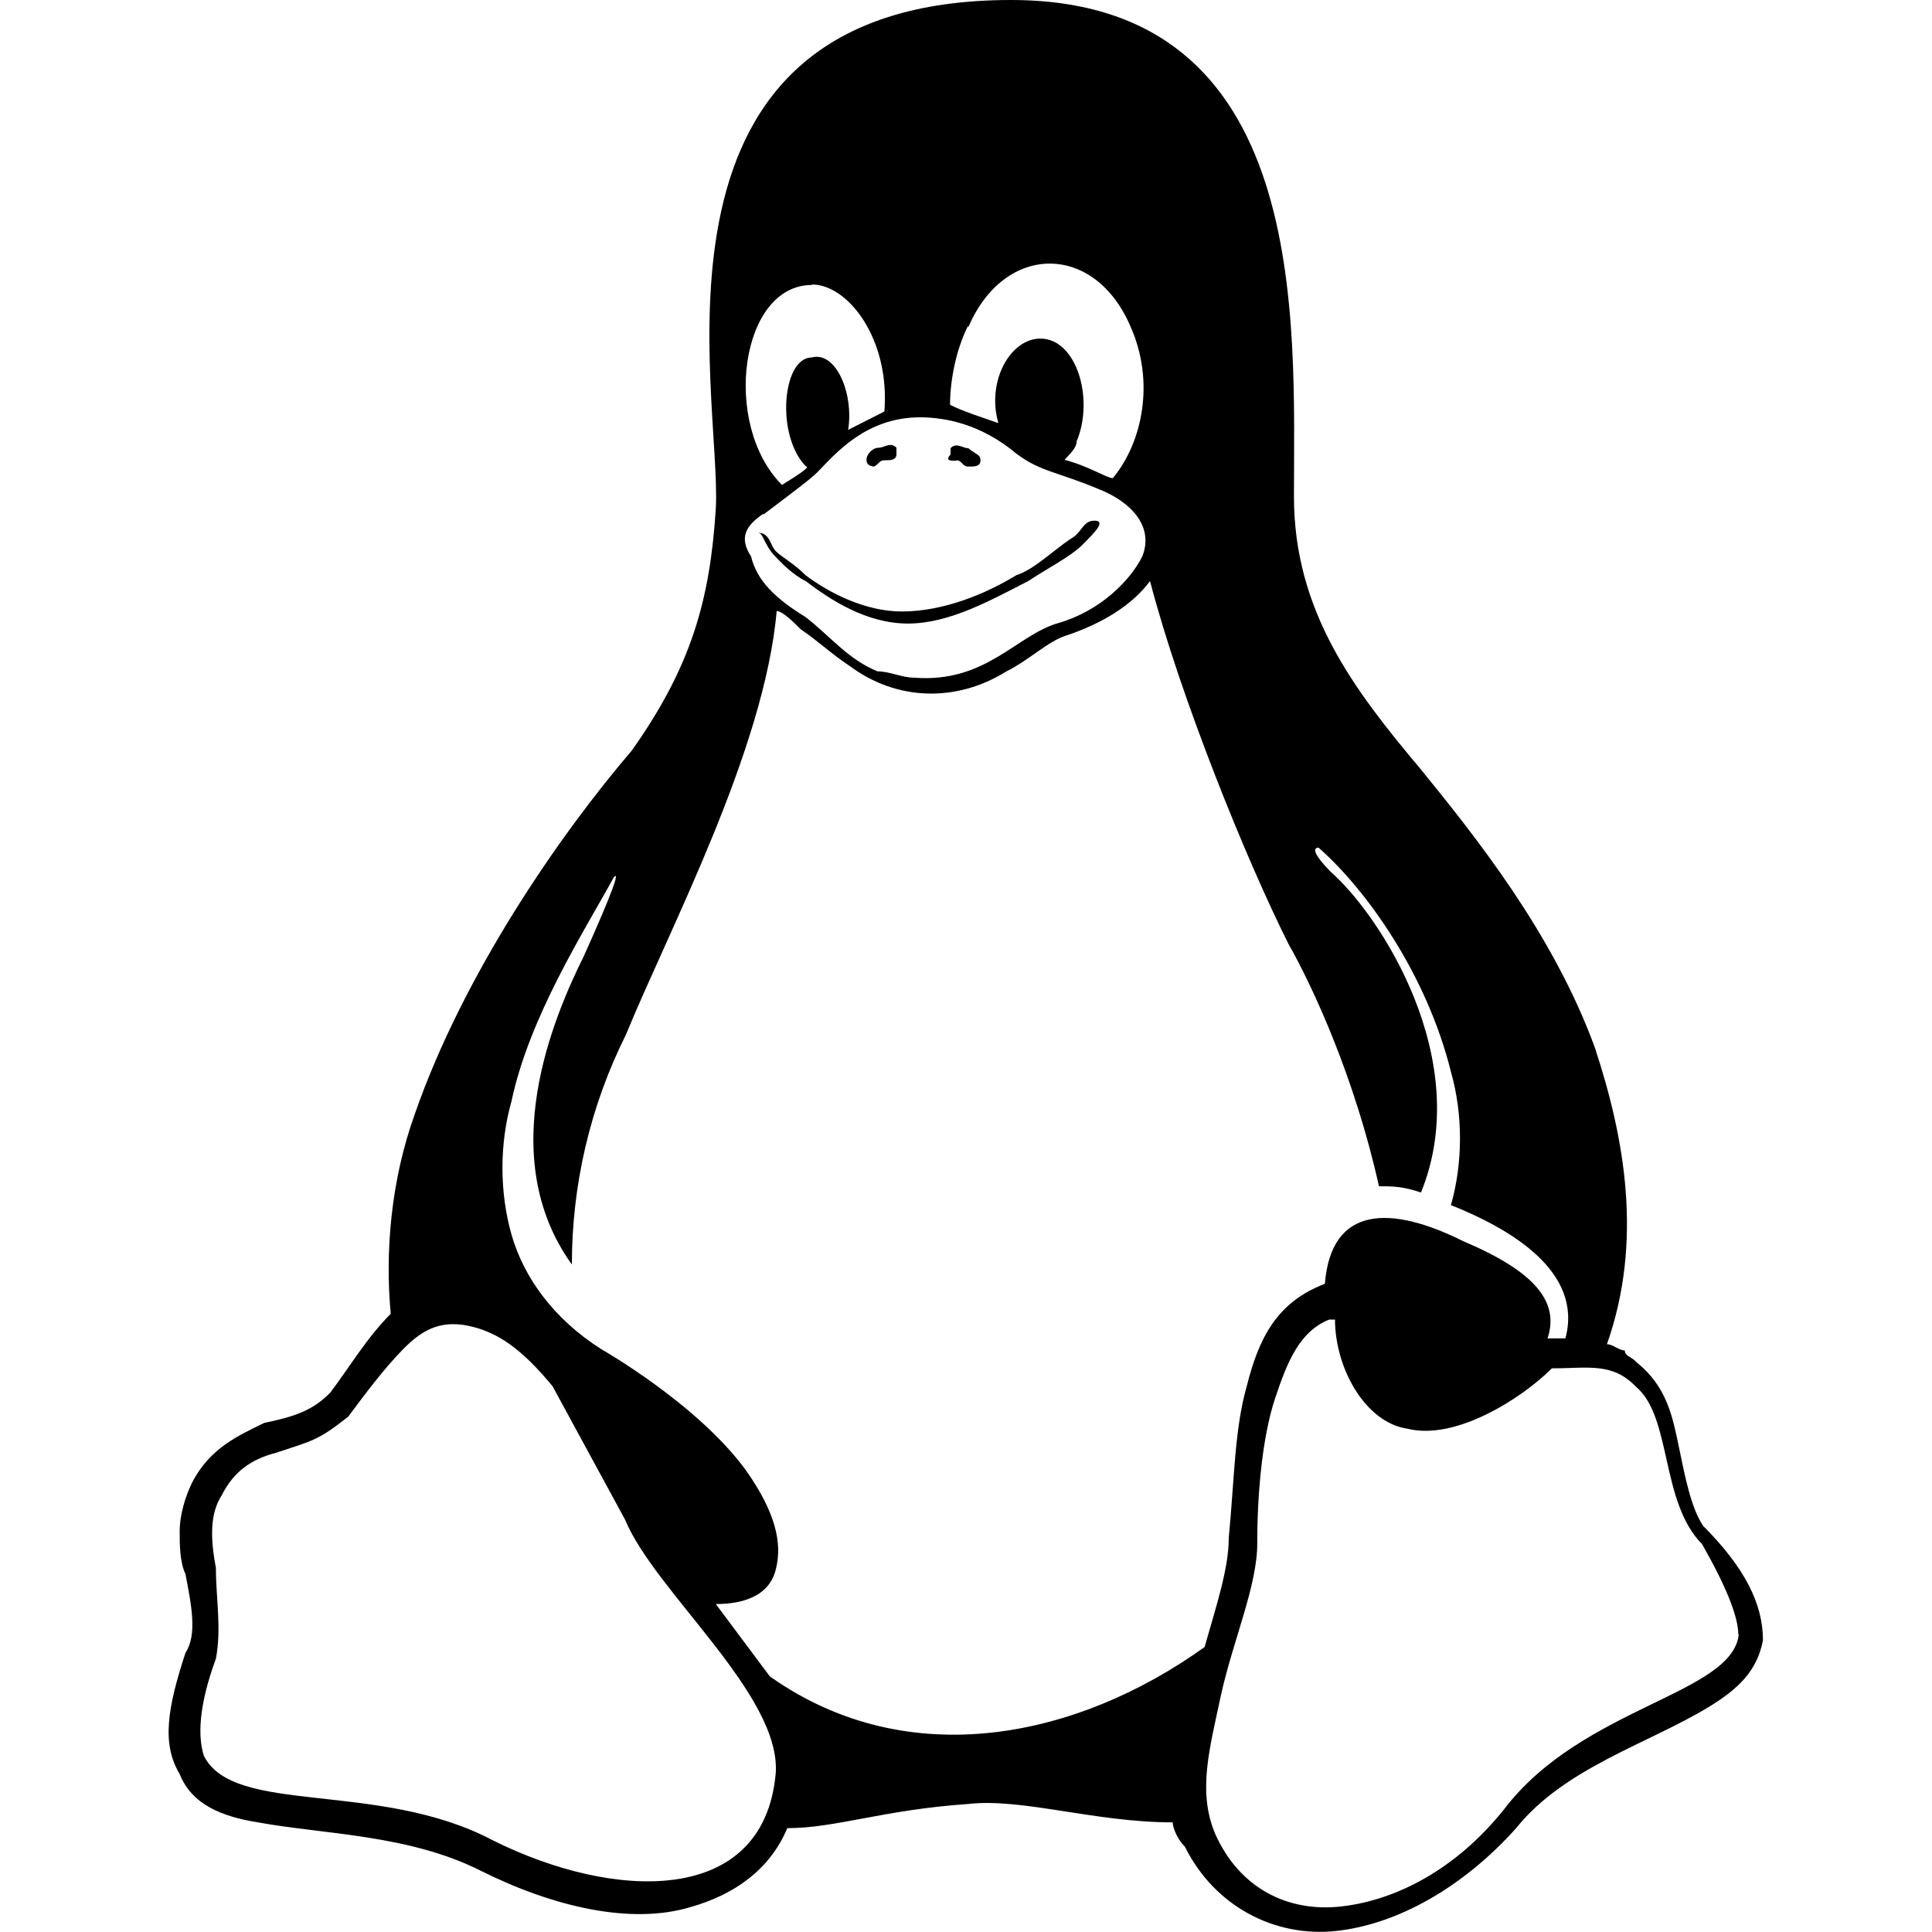 <?xml version="1.0" encoding="UTF-8"?>
<svg id="Capa_1" data-name="Capa 1" xmlns="http://www.w3.org/2000/svg" viewBox="0 0 40 40">
  <defs>
    <style>
      .cls-1 {
        fill: none;
      }
    </style>
  </defs>
  <rect class="cls-1" width="40" height="40"/>
  <path d="m19.8,9.53c.12,0,.12.13.25.13s.25,0,.25-.13-.12-.13-.25-.25c-.12,0-.25-.13-.37,0v.13c-.12.13,0,.13.12.13h0Zm-1.74.13c.12,0,.12-.13.25-.13s.25,0,.25-.13v-.13c-.12-.13-.25,0-.37,0s-.25.13-.25.25c0,.13.12.13.12.13Zm17.2,21.93c-.25-.38-.37-1-.5-1.63s-.25-1.25-.87-1.75c-.12-.13-.25-.13-.25-.25-.12,0-.25-.13-.37-.13.75-2.13.37-4.26-.25-6.14-.87-2.38-2.49-4.39-3.61-5.77-1.37-1.63-2.62-3.26-2.62-5.64,0-3.63.37-10.28-5.86-10.28-7.98,0-5.98,8.15-6.11,10.53-.12,1.88-.5,3.26-1.74,5.01-1.5,1.75-3.49,4.64-4.49,7.52-.5,1.38-.62,2.88-.5,4.14-.5.5-.87,1.13-1.25,1.63-.37.38-.75.5-1.37.63-.5.25-1.12.5-1.5,1.25-.12.25-.25.63-.25,1,0,.25,0,.63.12.88.12.63.25,1.25,0,1.63-.37,1.13-.5,1.88-.12,2.51.25.63.87.88,1.62,1,1.37.25,3.12.25,4.61,1,1.5.75,3.12,1.13,4.36.75.87-.25,1.62-.75,1.99-1.63,1,0,1.99-.38,3.74-.5,1.12-.13,2.62.38,4.24.38,0,.13.12.38.25.5h0c.62,1.25,1.87,1.88,3.12,1.75,1.25-.13,2.62-.88,3.74-2.13,1-1.25,2.74-1.75,3.99-2.51.62-.38,1-.75,1.12-1.38,0-.75-.37-1.5-1.25-2.38h0ZM20.05,6.77c.75-1.75,2.62-1.75,3.36,0,.5,1.13.25,2.38-.37,3.13-.12,0-.5-.25-1-.38.12-.13.25-.25.25-.38.37-.88,0-2.13-.75-2.13-.62,0-1.12.88-.87,1.75-.37-.13-.75-.25-1-.38,0-.5.12-1.13.37-1.63Zm-3.24-.88c.75,0,1.62,1.13,1.5,2.63l-.75.38c.12-.75-.25-1.63-.75-1.5-.62,0-.75,1.63-.12,2.26q.12,0-.5.38c-1.25-1.25-.87-4.14.62-4.14Zm-1,4.76c.5-.38,1-.75,1.12-.88.37-.38,1-1.13,2.12-1.13.5,0,1.25.13,1.99.75.5.38.87.38,1.74.75.62.25,1.12.75.87,1.38-.25.5-.87,1.13-1.74,1.38-.87.25-1.5,1.25-2.99,1.13-.25,0-.5-.13-.75-.13-.62-.25-1-.75-1.5-1.13-.62-.38-1-.75-1.12-1.25-.25-.38-.12-.63.25-.88h0Zm.25,26.07c-.25,2.76-3.36,2.63-5.86,1.38-2.37-1.25-5.36-.5-5.98-1.75-.12-.38-.12-1,.25-2.01h0c.12-.63,0-1.25,0-1.88-.12-.63-.12-1.13.12-1.5.25-.5.62-.75,1.12-.88.75-.25.87-.25,1.5-.75.37-.5.75-1,1.12-1.38.37-.38.75-.63,1.37-.5s1.12.5,1.74,1.25l1.5,2.76c.62,1.5,3.24,3.63,3.12,5.26h0Zm-.12-2.01c-.37-.5-.75-1-1.12-1.5.5,0,1.12-.13,1.25-.75.12-.5,0-1.13-.62-2.01-1-1.38-2.99-2.51-2.99-2.51-1-.63-1.62-1.5-1.87-2.38-.25-.88-.25-1.88,0-2.76.37-1.75,1.5-3.51,2.12-4.64.12-.13,0,.25-.62,1.63-.62,1.25-1.87,4.14-.25,6.39,0-1.63.37-3.26,1.12-4.76.87-2.13,2.87-5.89,3.12-8.77.12,0,.37.25.5.38.37.25.62.5,1,.75,1,.75,2.24.75,3.24.13.5-.25.87-.63,1.25-.75.75-.25,1.37-.63,1.74-1.13.62,2.38,1.99,5.77,2.87,7.52.5.88,1.37,2.76,1.87,5.01.25,0,.5,0,.87.13,1.12-2.76-.87-5.77-1.87-6.64-.37-.38-.37-.5-.25-.5,1,.88,2.24,2.63,2.74,4.64.25.88.25,1.88,0,2.76,1.25.5,2.74,1.38,2.37,2.76h-.37c.25-.75-.25-1.38-1.74-2.01-1.5-.75-2.74-.75-2.87.88-1,.38-1.37,1.13-1.62,2.13-.25.88-.25,1.88-.37,3.13,0,.63-.25,1.38-.5,2.26-2.62,1.88-6.11,2.63-8.97.63h0Zm20.06-.88c-.12,1.25-3.24,1.5-4.86,3.63-1,1.25-2.24,1.88-3.36,2.01-1.12.13-2.12-.38-2.62-1.5-.37-.88-.12-1.75.12-2.88.25-1.13.75-2.26.75-3.13,0-1.13.12-2.26.37-3.01.25-.75.5-1.38,1.12-1.63h.12c0,1,.62,2.13,1.5,2.26,1,.25,2.37-.63,2.99-1.25.75,0,1.25-.13,1.74.38.75.63.5,2.38,1.37,3.26.5.88.75,1.5.75,1.88h0ZM16.06,11.53c.12.13.37.38.62.5.5.38,1.25.88,2.12.88s1.74-.5,2.49-.88c.37-.25.87-.5,1.12-.75.25-.25.5-.5.25-.5s-.25.25-.5.38c-.37.25-.75.63-1.12.75-.62.38-1.5.75-2.37.75-.75,0-1.5-.38-1.99-.75-.25-.25-.5-.38-.62-.5-.12-.13-.12-.38-.37-.38.12,0,.12.25.37.5h0Z"/>
</svg>